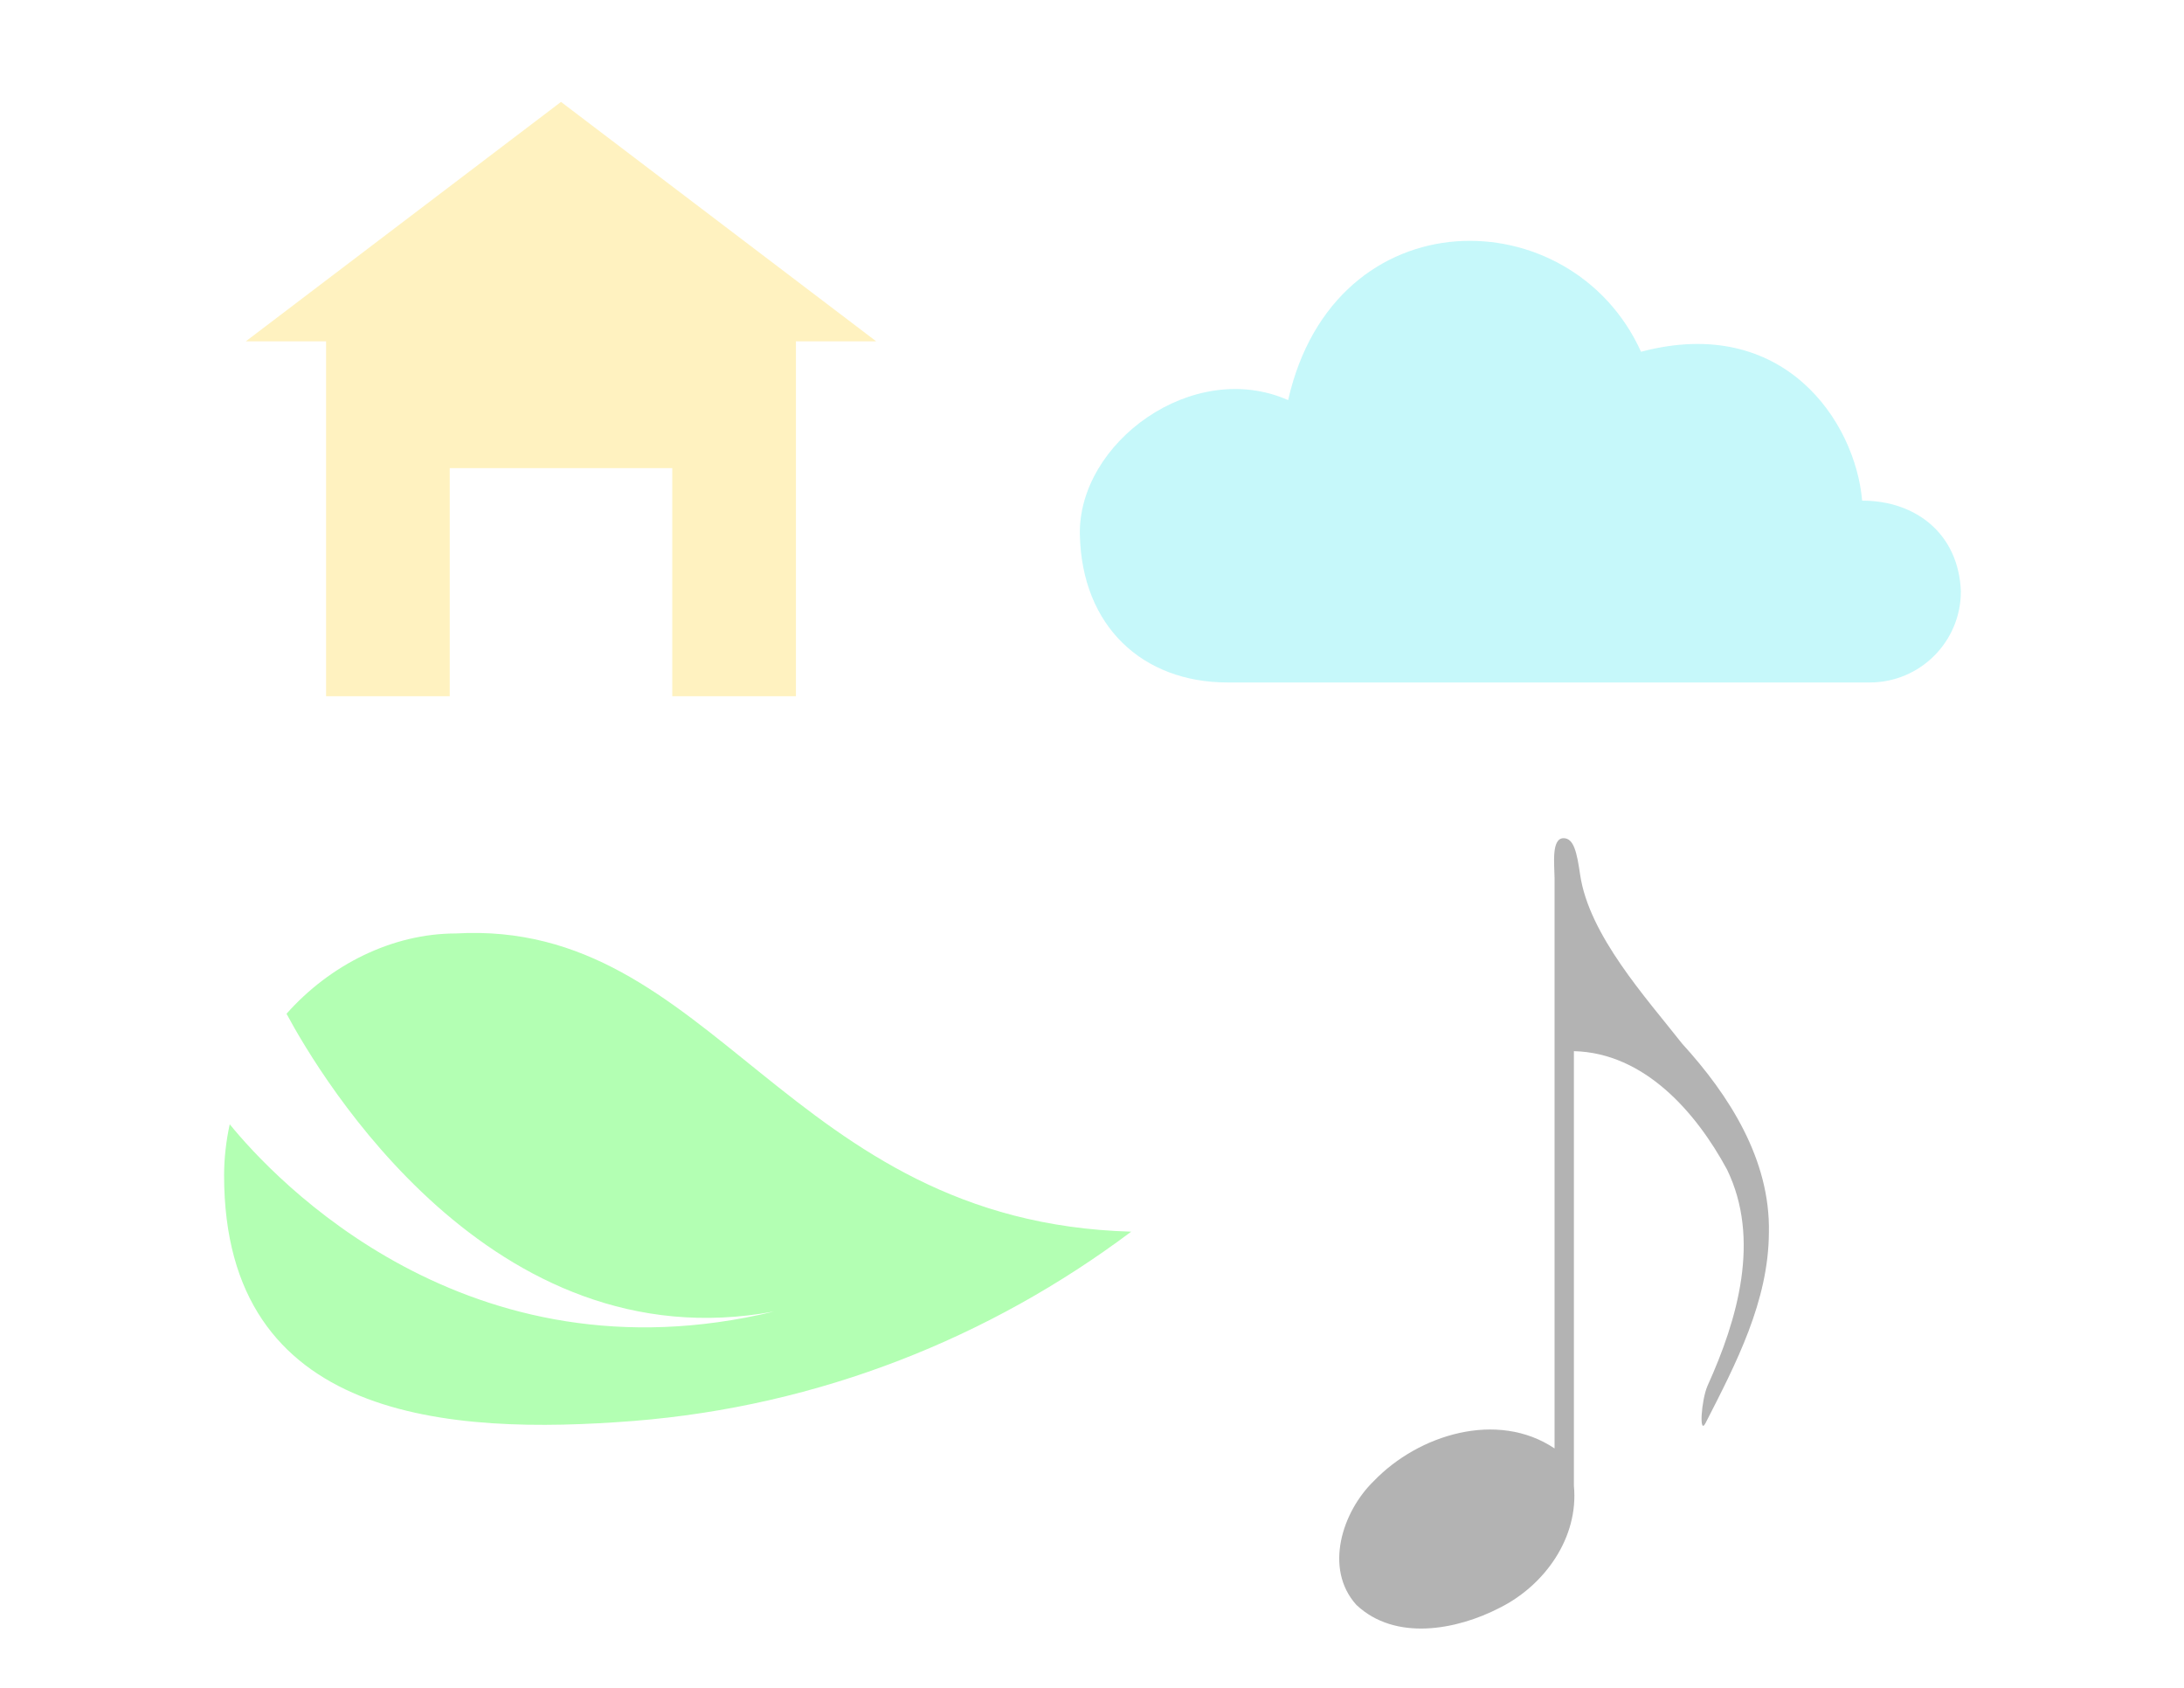 <?xml version="1.0" encoding="UTF-8" standalone="no"?>
<!-- Created with Inkscape (http://www.inkscape.org/) -->

<svg
   xmlns:dc="http://purl.org/dc/elements/1.1/"
   xmlns:cc="http://creativecommons.org/ns#"
   xmlns:rdf="http://www.w3.org/1999/02/22-rdf-syntax-ns#"
   xmlns:svg="http://www.w3.org/2000/svg"
   xmlns="http://www.w3.org/2000/svg"
   xmlns:sodipodi="http://sodipodi.sourceforge.net/DTD/sodipodi-0.dtd"
   xmlns:inkscape="http://www.inkscape.org/namespaces/inkscape"
   width="11in"
   height="8.5in"
   viewBox="0 0 990 765"
   id="svg2"
   version="1.1"
   inkscape:version="0.91 r13725"
   sodipodi:docname="03_01_DrawingPen.svg">
  <defs
     id="defs4" />
  <sodipodi:namedview
     id="base"
     pagecolor="#ffffff"
     bordercolor="#666666"
     borderopacity="1.0"
     inkscape:pageopacity="0.0"
     inkscape:pageshadow="2"
     inkscape:zoom="0.71372549"
     inkscape:cx="495"
     inkscape:cy="382.5"
     inkscape:document-units="px"
     inkscape:current-layer="layer1"
     showgrid="false"
     inkscape:window-width="1360"
     inkscape:window-height="745"
     inkscape:window-x="-8"
     inkscape:window-y="-8"
     inkscape:window-maximized="1"
     units="in"
     inkscape:snap-nodes="false" />
  <g
     inkscape:label="Source"
     inkscape:groupmode="layer"
     id="layer1"
     transform="translate(0,-287.362)"
     style="display:inline;opacity:0.3">
    <path
       style="display:inline;fill:#ffd52d;fill-opacity:1;fill-rule:evenodd;stroke:none"
       d="m 254.3,333.547 -142.876,108.514 36.384,0 0,160.868 56.06,0 0,-103.387 100.868,0 0,103.387 56.06,0 0,-160.868 36.381,0 -142.876,-108.514 z"
       id="path298"
       inkscape:connector-curvature="0" />
    <path
       inkscape:connector-curvature="0"
       id="path266"
       style="display:inline;fill:#3fe8ed;fill-opacity:1;fill-rule:evenodd;stroke:none"
       d="m 743.869,446.794 c 64.675,-17.135 97.166,31.643 100.233,67.484 24.612,-0.031 43.789,15.295 44.749,41.129 0,22.8 -18.479,41.273 -41.28,41.273 l -291.144,0 c -38.262,0 -66.026,-25.224 -66.928,-66.931 -0.903,-41.708 51.198,-80.101 94.402,-61.044 21.13,-93.113 128.496,-91.446 159.968,-21.911 z"
       sodipodi:nodetypes="cccsszcc" />
    <path
       sodipodi:nodetypes="ccssccccccccccc"
       inkscape:connector-curvature="0"
       id="path5533"
       d="m 801.832,845.967 c 0.695,-32.909 -17.913,-62.124 -39.318,-85.573 -16.454,-20.942 -42.221,-49.209 -46.247,-76.594 -1.445,-9.829 -2.776,-16.525 -7.49,-16.538 -5.663,-0.015 -4.148,11.963 -4.099,18.042 l 0,258.547 c -25.882,-17.369 -61.687,-6.304 -81.946,14.791 -14.302,13.868 -22.674,39.749 -7.887,56.129 17.605,16.603 45.5,11.402 65.006,1.291 20.409,-10.195 35.849,-31.848 33.593,-55.277 l 0,-196.999 c 31.882,0.785 55.334,27.593 69.42,53.675 15.312,31.552 4.795,67.903 -8.85,98.004 -2.867,6.665 -3.881,22.596 -0.918,16.936 13.822,-27.005 28.581,-55.222 28.736,-86.435 z"
       style="fill:#000000;fill-opacity:1;fill-rule:nonzero;stroke:none" />
    <path
       inkscape:connector-curvature="0"
       id="path292-8"
       d="M 287.111,931.405 C 371.537,924.684 448.766,893.6 512.773,845.604 356.451,841.222 323.773,703.739 206.631,710.446 c -28.759,0 -57.029,14.148 -76.754,36.392 15.317,28.527 92.765,158.828 221.036,134.94 -139.167,33.629 -226.613,-60.049 -246.774,-84.85 -1.619,7.415 -2.557,15.292 -2.557,23.182 0,111.527 102.274,117.785 185.531,111.295 l 0,0"
       style="fill:#00ff00" />
  </g>
  <g
     inkscape:groupmode="layer"
     id="layer2"
     inkscape:label="Drawing"
     style="display:inline" />
</svg>
